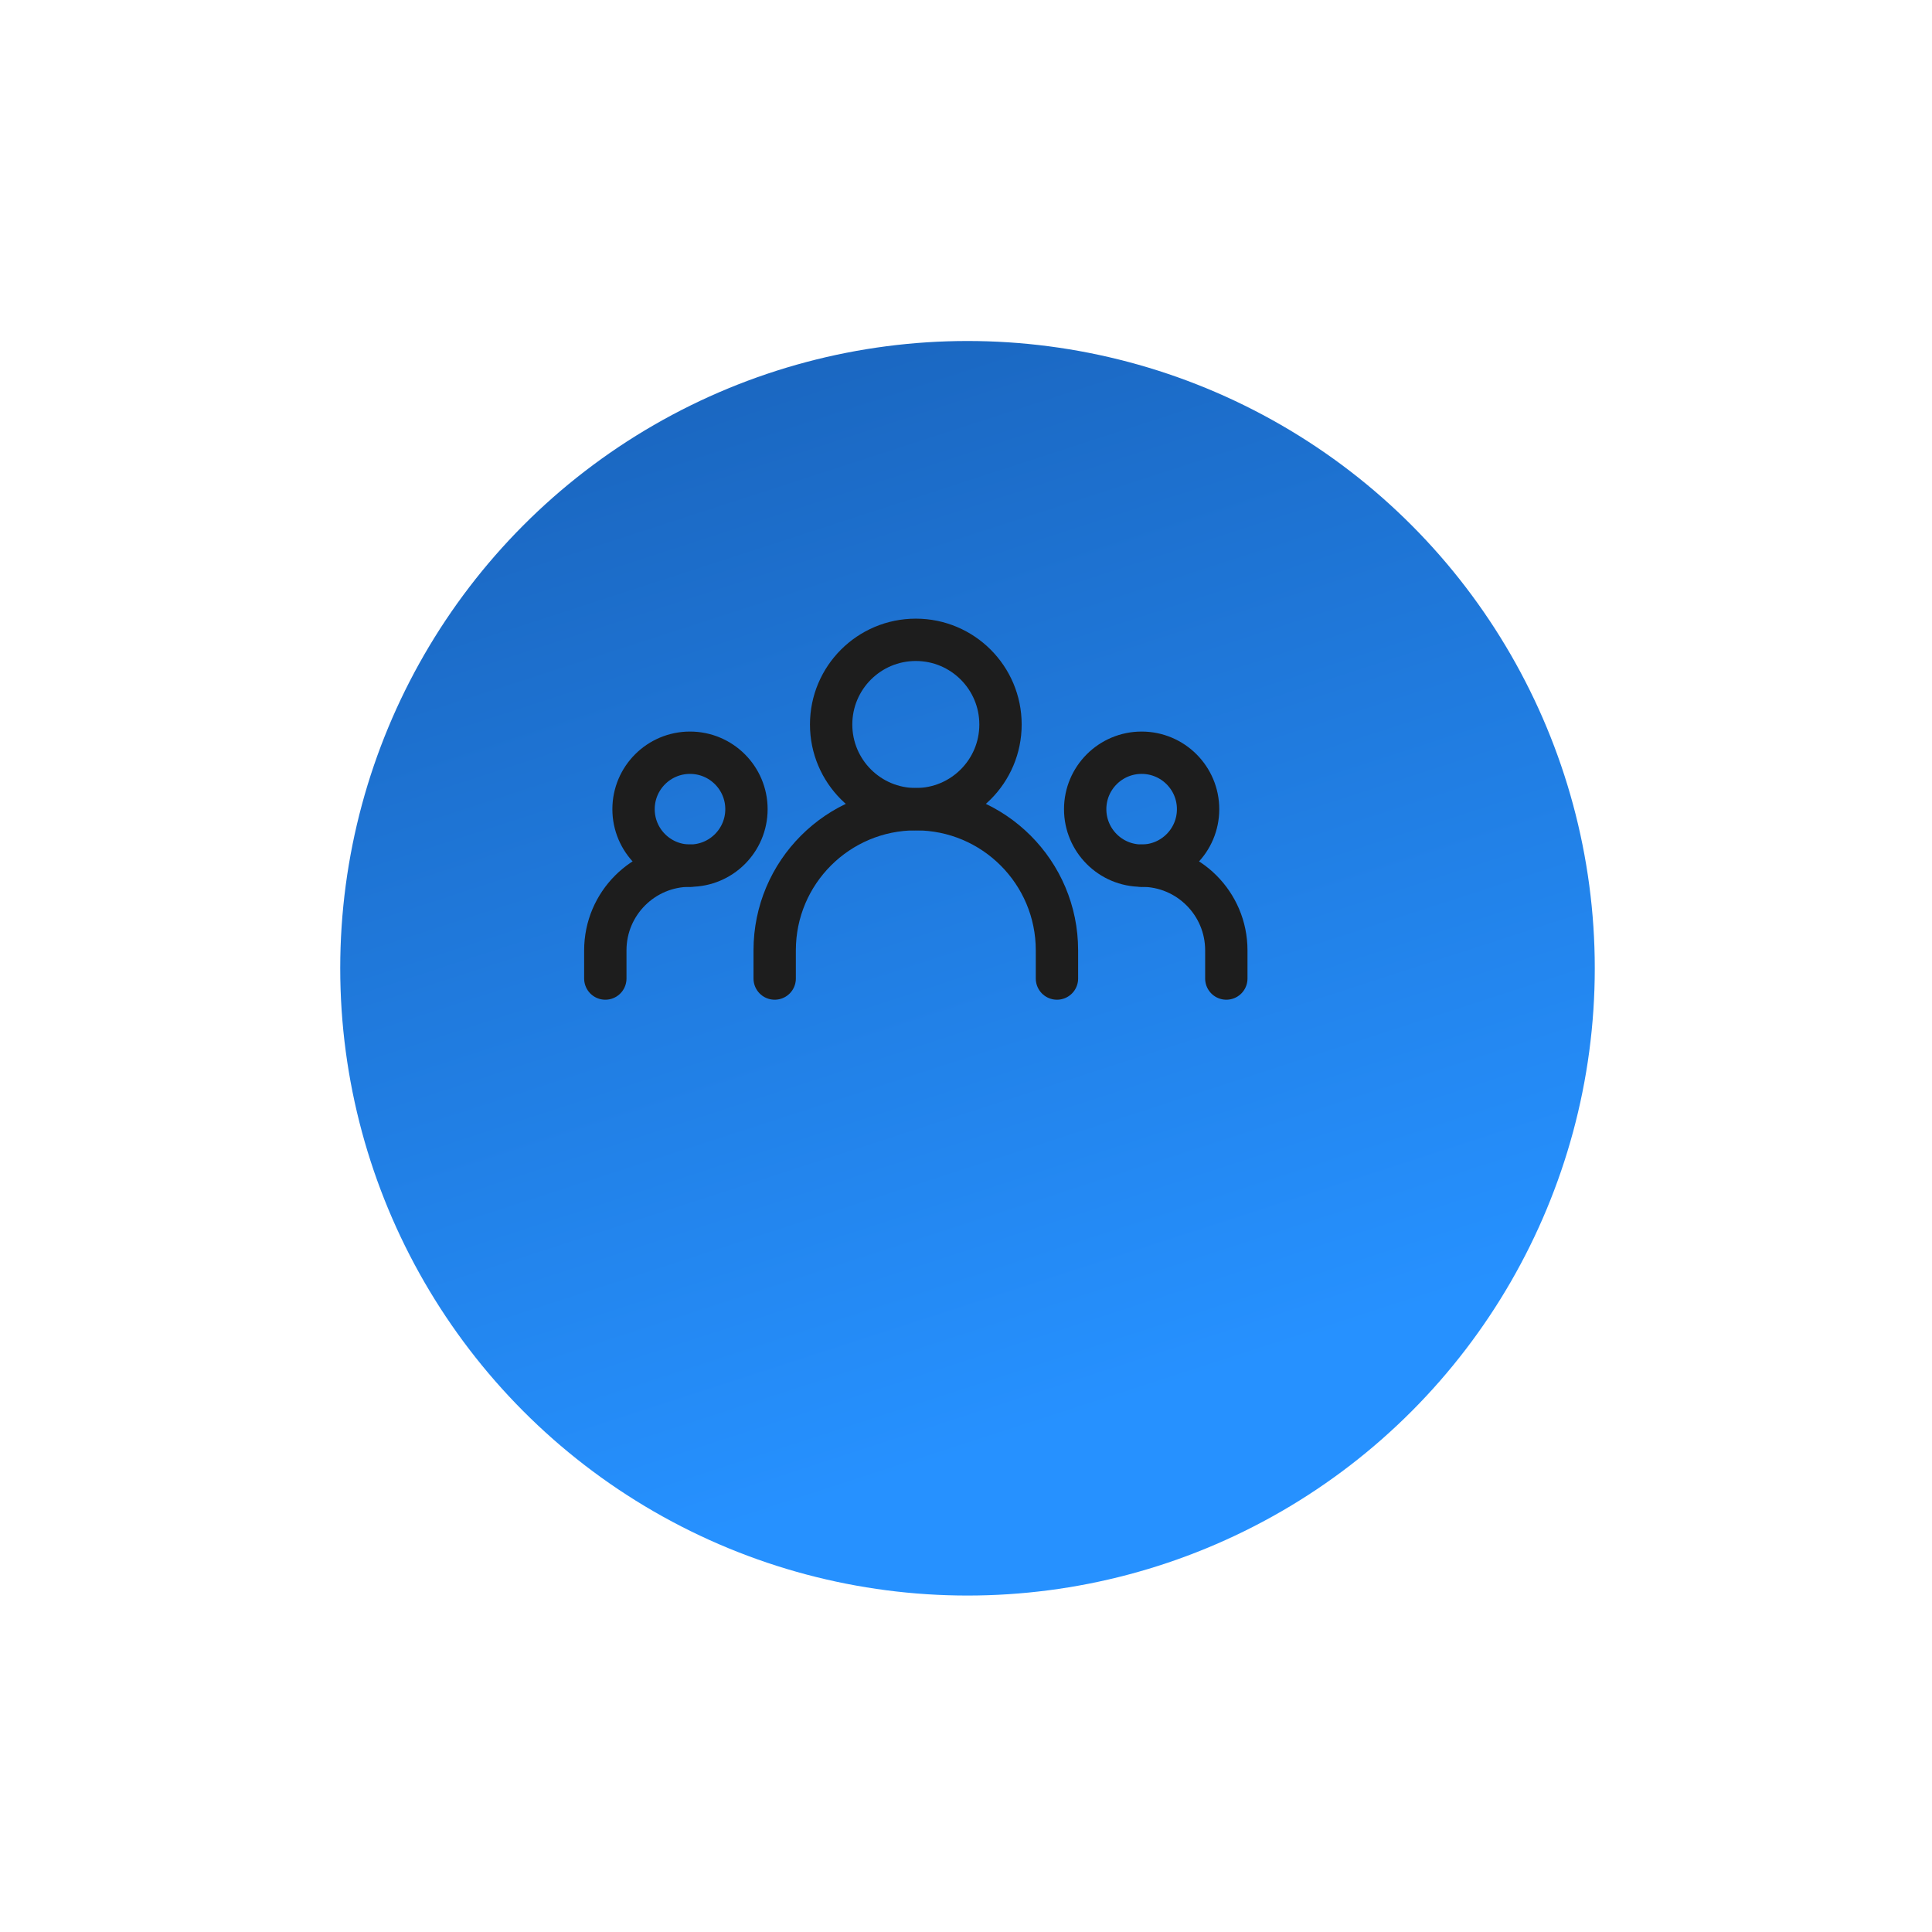 <svg width="154" height="154" viewBox="0 0 154 154" fill="none" xmlns="http://www.w3.org/2000/svg">
<g filter="url(#filter0_dii_450_2153)">
<circle cx="73" cy="64.5" r="50" fill="url(#paint0_linear_450_2153)"/>
</g>
<path d="M61.75 78V75.75C61.75 69.537 66.787 64.5 73 64.5C79.213 64.5 84.25 69.537 84.25 75.75V78" stroke="#1D1D1D" stroke-width="3.375" stroke-linecap="round" stroke-linejoin="round"/>
<path d="M48.25 78V75.75C48.25 72.022 51.272 69 55 69" stroke="#1D1D1D" stroke-width="3.375" stroke-linecap="round" stroke-linejoin="round"/>
<path d="M97.75 78V75.75C97.75 72.022 94.728 69 91 69" stroke="#1D1D1D" stroke-width="3.375" stroke-linecap="round" stroke-linejoin="round"/>
<path d="M73 64.5C76.728 64.5 79.75 61.478 79.75 57.75C79.75 54.022 76.728 51 73 51C69.272 51 66.25 54.022 66.25 57.75C66.25 61.478 69.272 64.5 73 64.5Z" stroke="#1D1D1D" stroke-width="3.375" stroke-linecap="round" stroke-linejoin="round"/>
<path d="M55 69C57.485 69 59.5 66.985 59.5 64.5C59.5 62.015 57.485 60 55 60C52.515 60 50.5 62.015 50.5 64.5C50.5 66.985 52.515 69 55 69Z" stroke="#1D1D1D" stroke-width="3.375" stroke-linecap="round" stroke-linejoin="round"/>
<path d="M91 69C93.485 69 95.5 66.985 95.5 64.5C95.5 62.015 93.485 60 91 60C88.515 60 86.5 62.015 86.5 64.5C86.5 66.985 88.515 69 91 69Z" stroke="#1D1D1D" stroke-width="3.375" stroke-linecap="round" stroke-linejoin="round"/>
<defs>
<filter id="filter0_dii_450_2153" x="0.454" y="0.514" width="153.333" height="153.333" filterUnits="userSpaceOnUse" color-interpolation-filters="sRGB">
<feFlood flood-opacity="0" result="BackgroundImageFix"/>
<feColorMatrix in="SourceAlpha" type="matrix" values="0 0 0 0 0 0 0 0 0 0 0 0 0 0 0 0 0 0 127 0" result="hardAlpha"/>
<feOffset dx="4.12" dy="12.681"/>
<feGaussianBlur stdDeviation="13.333"/>
<feColorMatrix type="matrix" values="0 0 0 0 0.025 0 0 0 0 0.098 0 0 0 0 0.184 0 0 0 0.342 0"/>
<feBlend mode="normal" in2="BackgroundImageFix" result="effect1_dropShadow_450_2153"/>
<feBlend mode="normal" in="SourceGraphic" in2="effect1_dropShadow_450_2153" result="shape"/>
<feColorMatrix in="SourceAlpha" type="matrix" values="0 0 0 0 0 0 0 0 0 0 0 0 0 0 0 0 0 0 127 0" result="hardAlpha"/>
<feOffset dx="1.547" dy="4.762"/>
<feGaussianBlur stdDeviation="2.504"/>
<feComposite in2="hardAlpha" operator="arithmetic" k2="-1" k3="1"/>
<feColorMatrix type="matrix" values="0 0 0 0 0.154 0 0 0 0 0.594 0 0 0 0 1 0 0 0 1 0"/>
<feBlend mode="normal" in2="shape" result="effect2_innerShadow_450_2153"/>
<feColorMatrix in="SourceAlpha" type="matrix" values="0 0 0 0 0 0 0 0 0 0 0 0 0 0 0 0 0 0 127 0" result="hardAlpha"/>
<feOffset dx="-1.547" dy="-4.762"/>
<feGaussianBlur stdDeviation="2.504"/>
<feComposite in2="hardAlpha" operator="arithmetic" k2="-1" k3="1"/>
<feColorMatrix type="matrix" values="0 0 0 0 0.092 0 0 0 0 0.355 0 0 0 0 0.67 0 0 0 1 0"/>
<feBlend mode="normal" in2="effect2_innerShadow_450_2153" result="effect3_innerShadow_450_2153"/>
</filter>
<linearGradient id="paint0_linear_450_2153" x1="65.898" y1="0.562" x2="96.8" y2="95.667" gradientUnits="userSpaceOnUse">
<stop stop-color="#1961B8"/>
<stop offset="1" stop-color="#2691FF"/>
</linearGradient>
</defs>
</svg>
